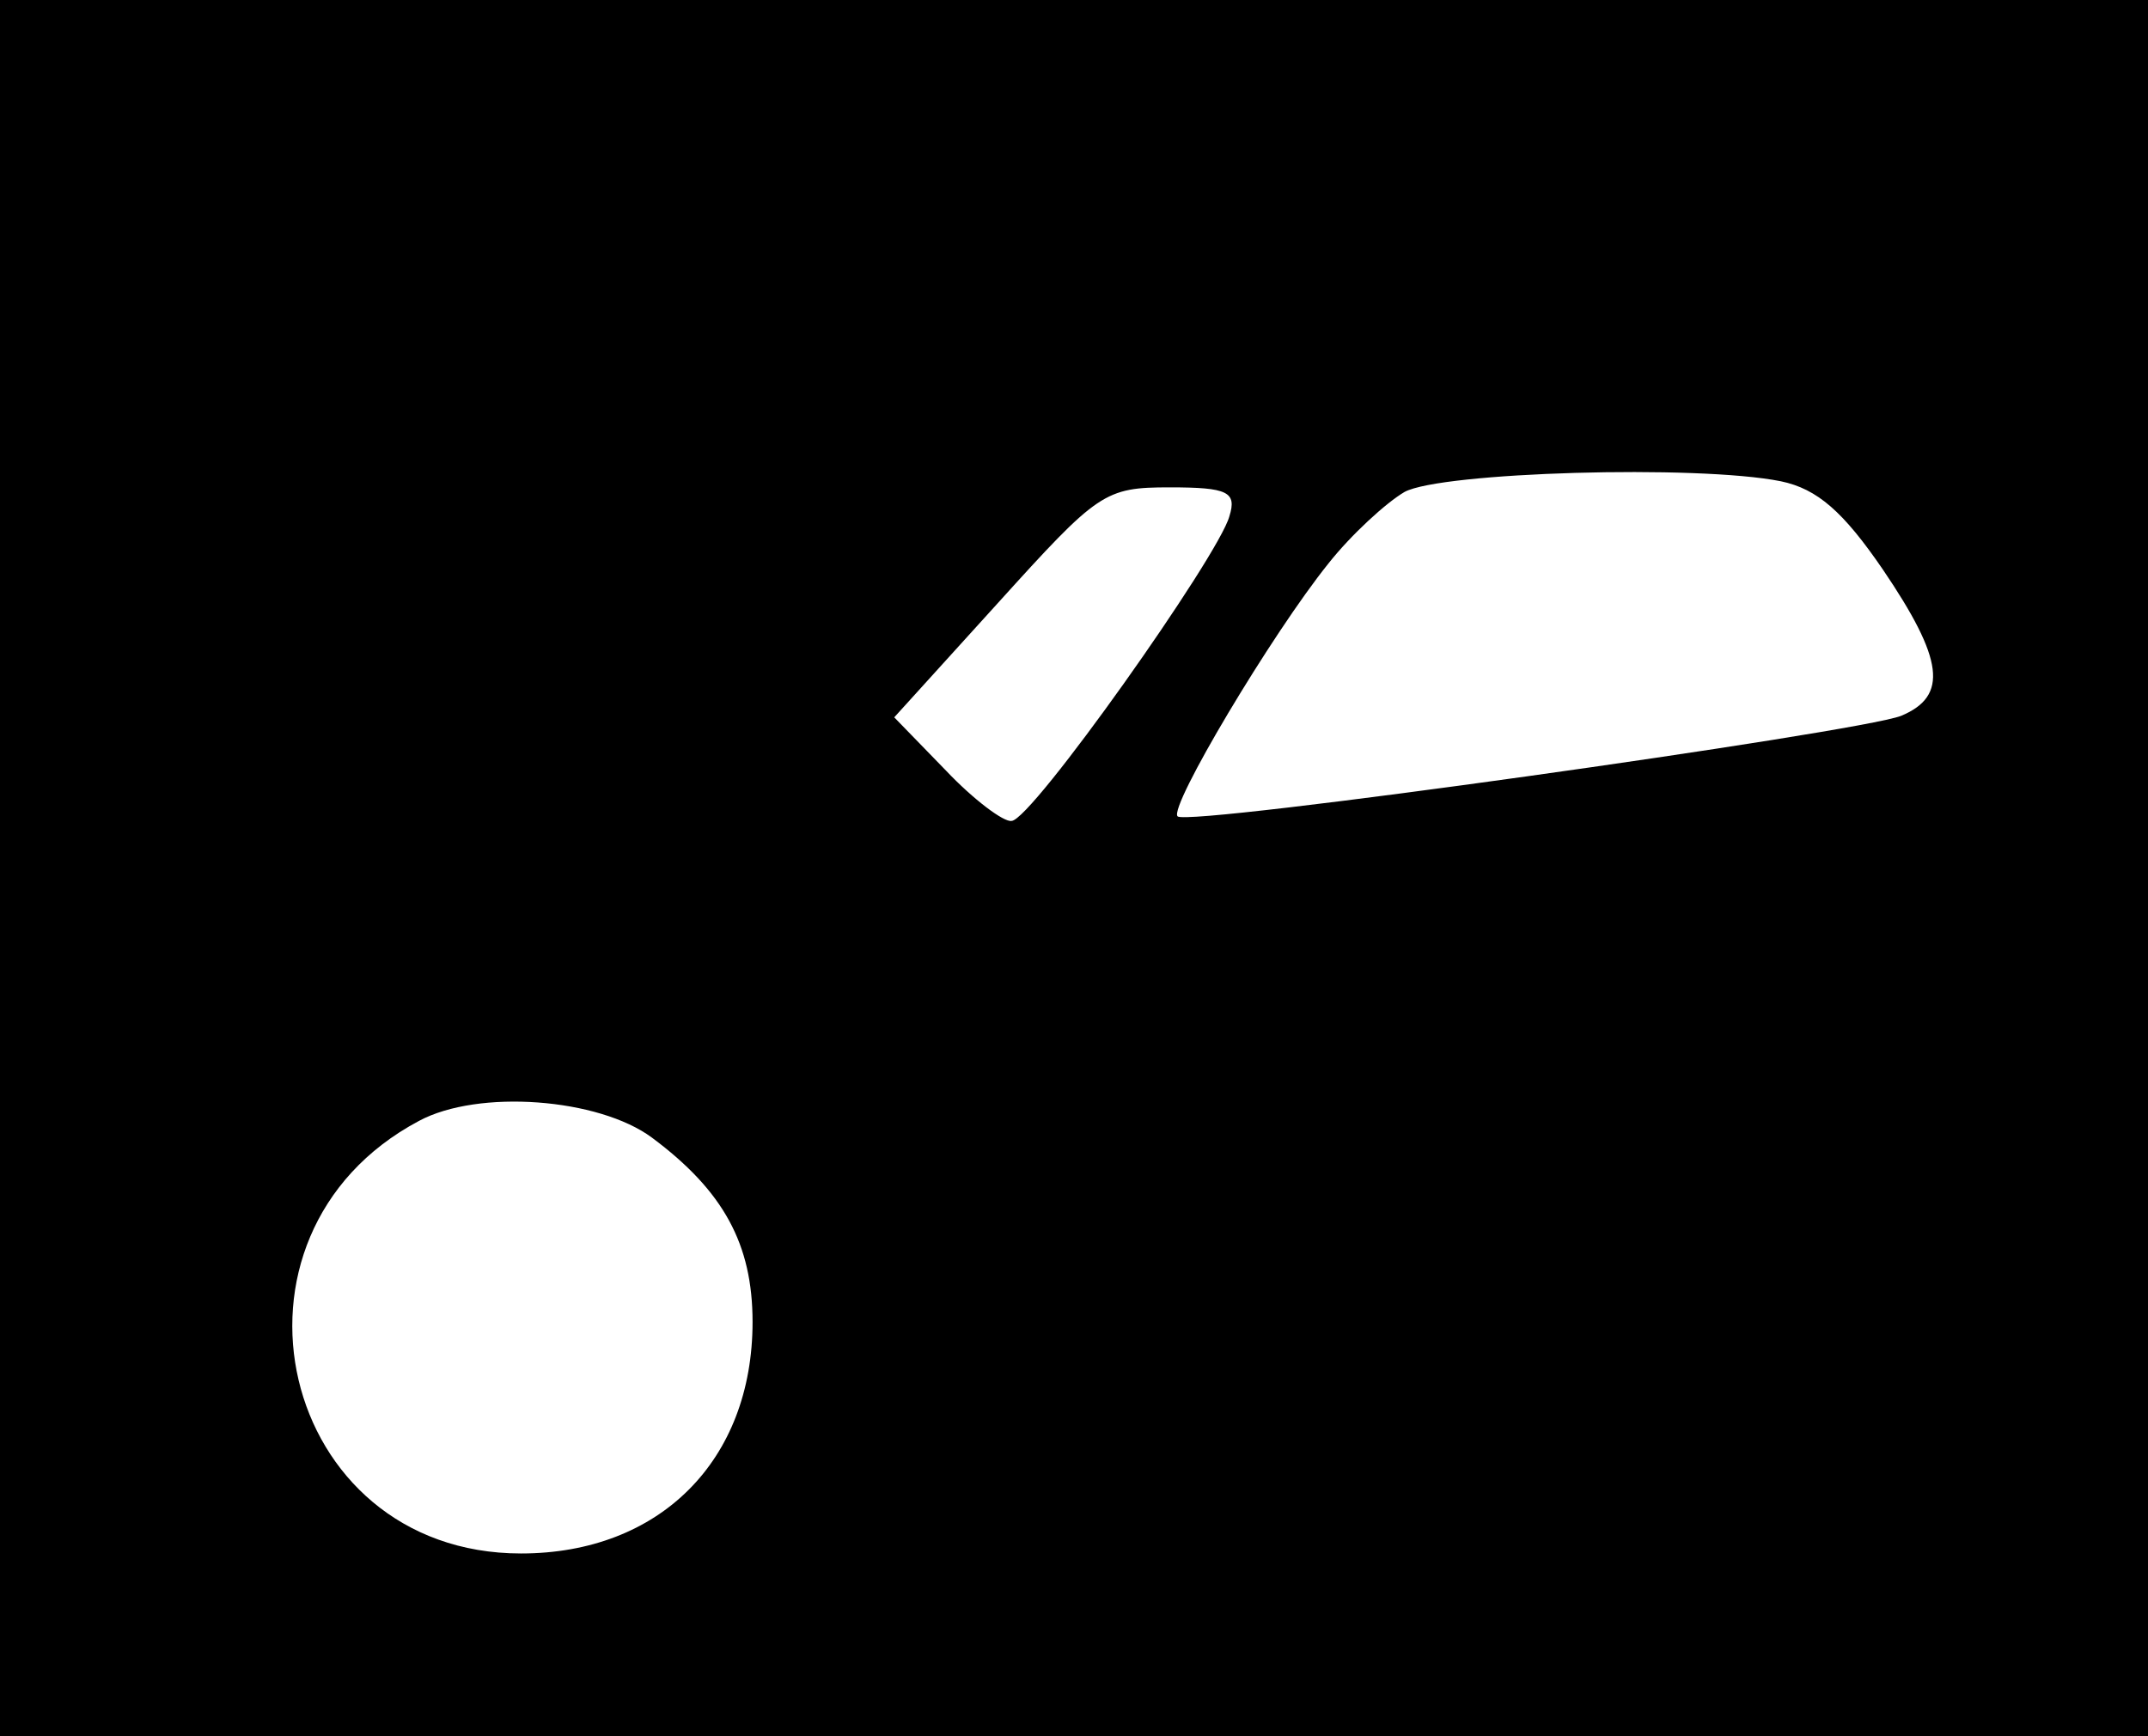 <?xml version="1.0" standalone="no"?>
<!DOCTYPE svg PUBLIC "-//W3C//DTD SVG 20010904//EN"
 "http://www.w3.org/TR/2001/REC-SVG-20010904/DTD/svg10.dtd">
<svg version="1.0" xmlns="http://www.w3.org/2000/svg"
 width="141pt" height="114pt" viewBox="0 0 141 114"
 preserveAspectRatio="xMidYMid meet">

<g transform="translate(0,114) scale(0.1,-0.1)"
fill="#000000" stroke="none">
<path d="M0 570 l0 -570 705 0 705 0 0 570 0 570 -705 0 -705 0 0 -570z m1169
254 c24 -5 41 -20 67 -58 40 -59 43 -83 12 -96 -28 -11 -469 -73 -475 -66 -6
6 62 120 99 166 15 19 38 40 50 47 24 13 192 18 247 7z m-362 -23 c-7 -26
-130 -200 -143 -200 -5 -1 -25 14 -43 33 l-34 35 68 75 c66 73 70 76 113 76
38 0 44 -3 39 -19z m-379 -408 c47 -35 66 -70 66 -121 0 -91 -61 -152 -152
-152 -159 0 -208 209 -67 284 39 21 118 15 153 -11z"/>
</g>
</svg>
